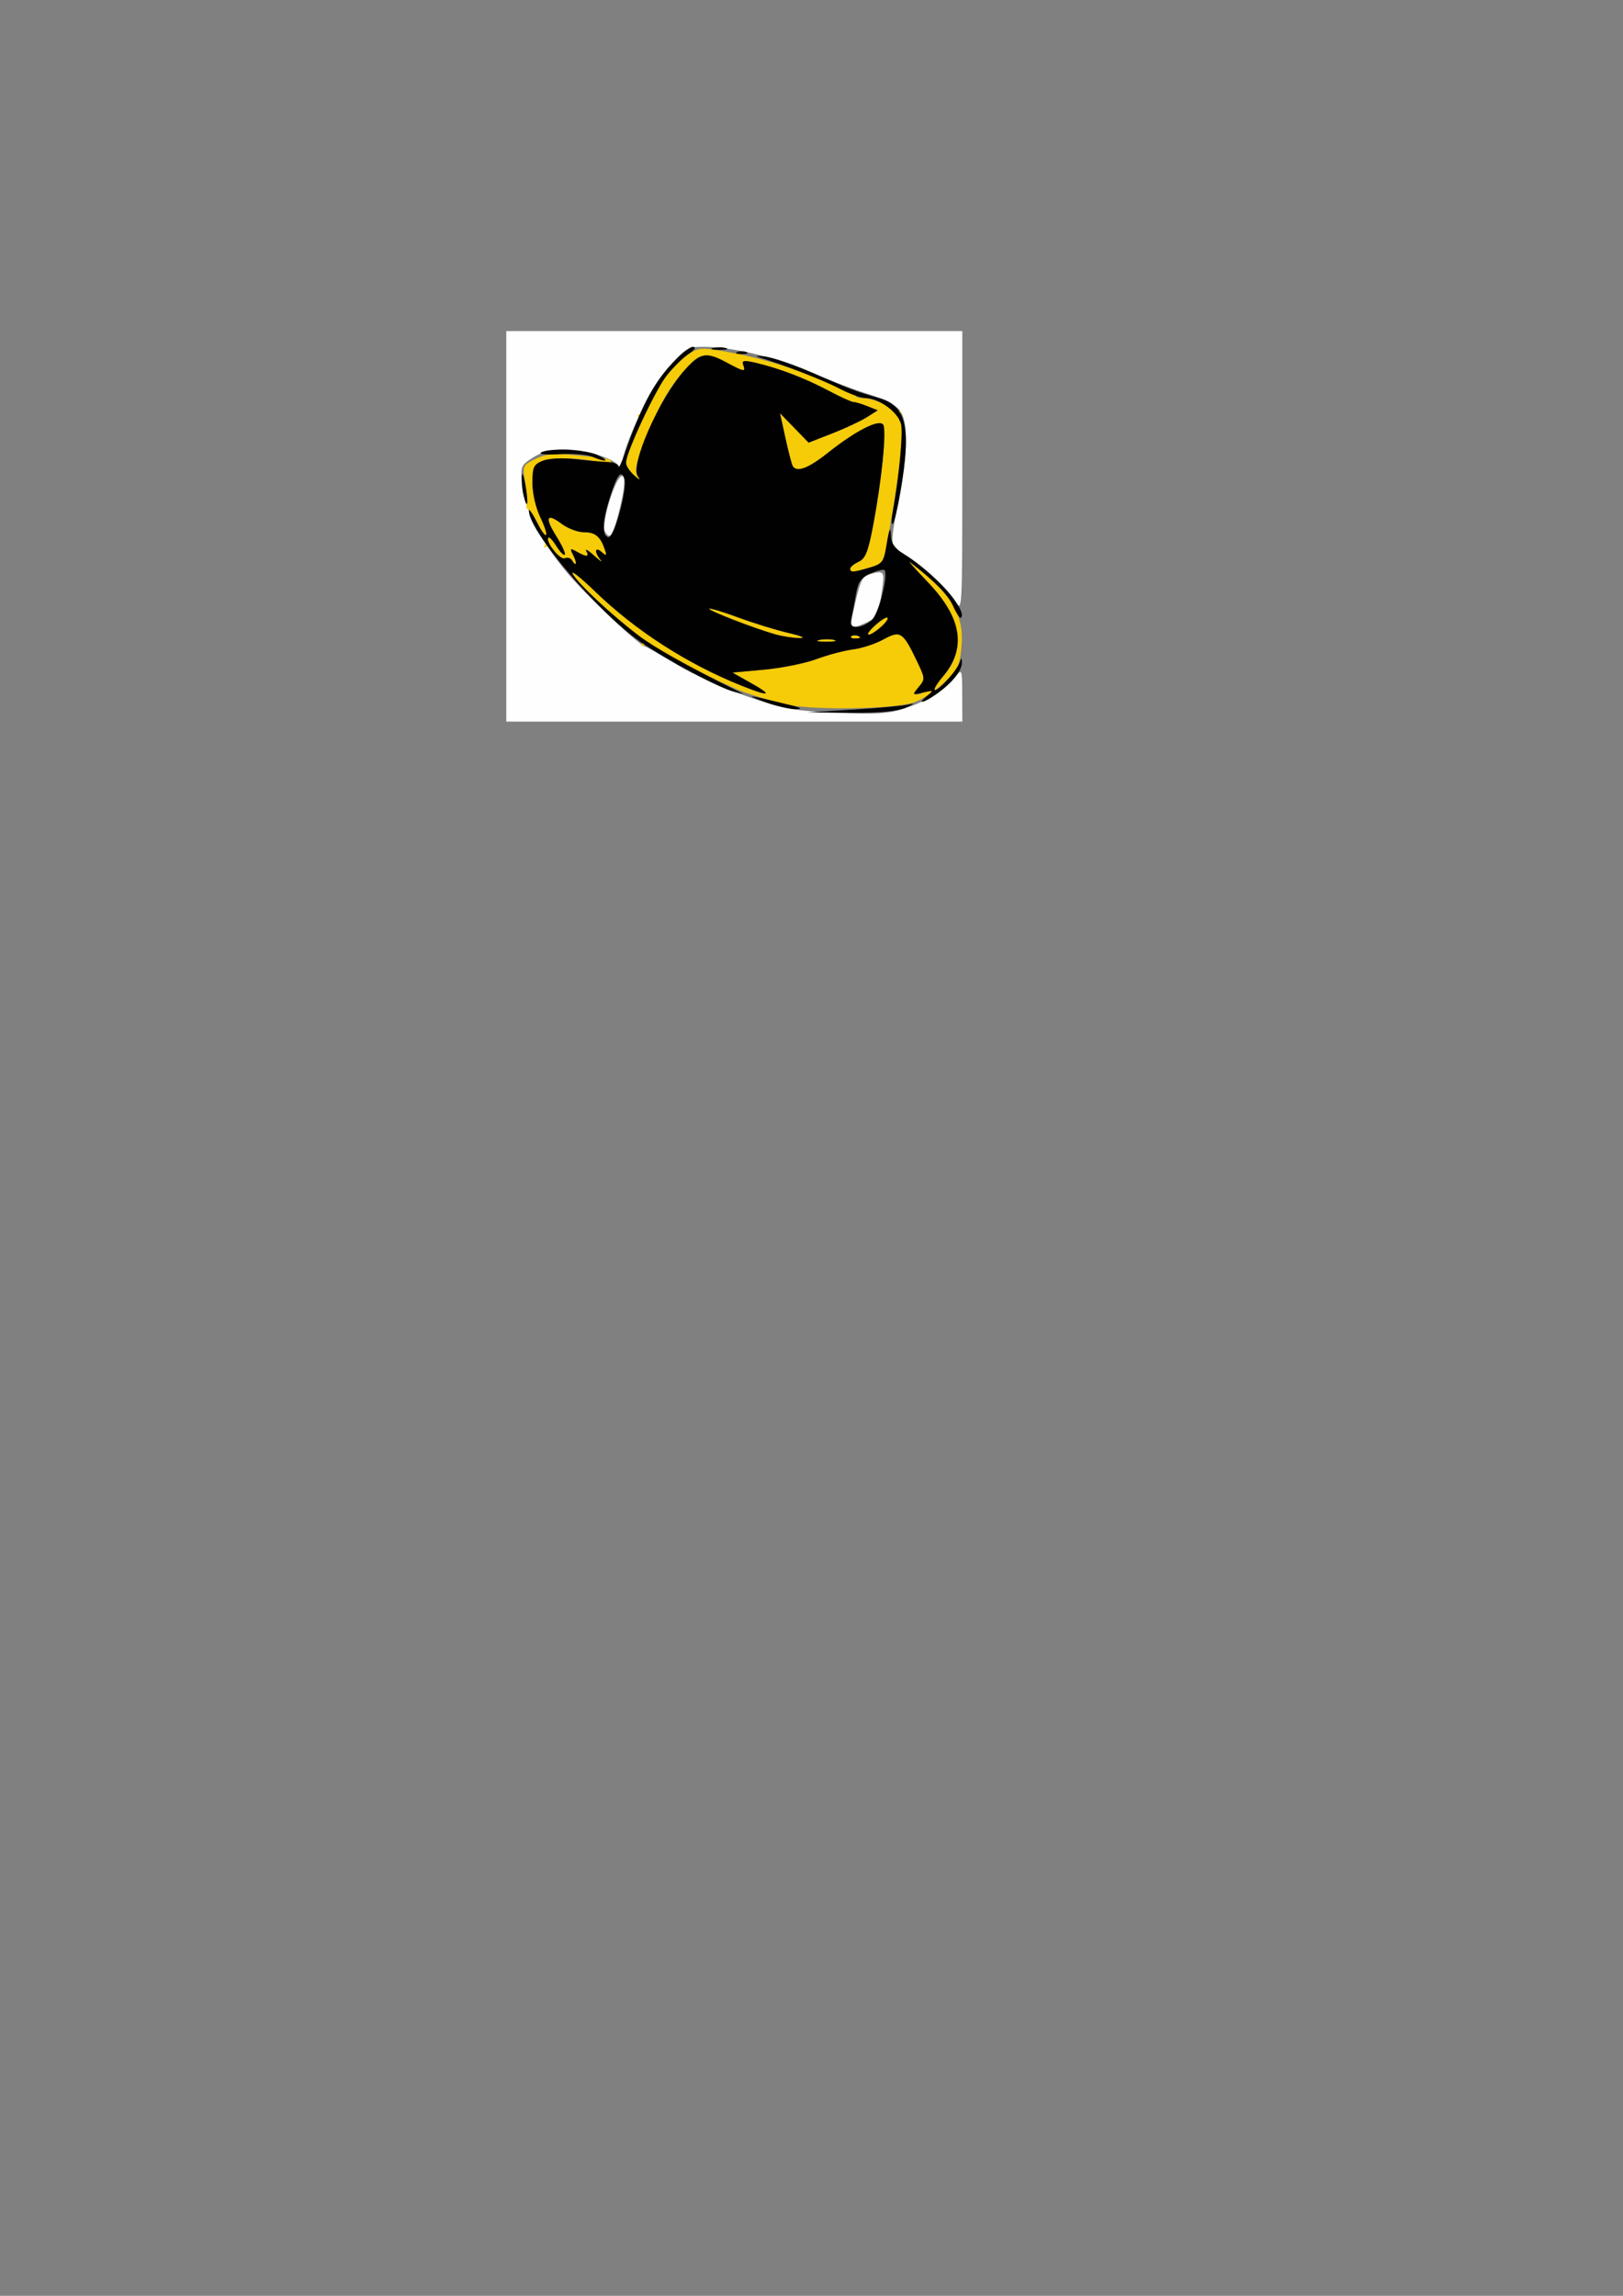 <?xml version="1.0" encoding="UTF-8" standalone="no"?>
<!-- Created with Inkscape (http://www.inkscape.org/) -->
<svg
   xmlns:dc="http://purl.org/dc/elements/1.1/"
   xmlns:cc="http://web.resource.org/cc/"
   xmlns:rdf="http://www.w3.org/1999/02/22-rdf-syntax-ns#"
   xmlns:svg="http://www.w3.org/2000/svg"
   xmlns="http://www.w3.org/2000/svg"
   xmlns:sodipodi="http://inkscape.sourceforge.net/DTD/sodipodi-0.dtd"
   xmlns:inkscape="http://www.inkscape.org/namespaces/inkscape"
   width="210mm"
   height="297mm"
   id="svg3223"
   sodipodi:version="0.32"
   inkscape:version="0.43"
   sodipodi:docbase="J:\Documents and Settings\Frank\Desktop\templates"
   sodipodi:docname="hat_tshirt_design.svg">
  <rect width="100%" height="100%" fill="#808080" stroke="none"/>
  <defs
     id="defs3" />
  <sodipodi:namedview
     inkscape:document-units="mm"
     id="base"
     pagecolor="#ffffff"
     bordercolor="#666666"
     borderopacity="1.0"
     inkscape:pageopacity="0.0"
     inkscape:pageshadow="2"
     inkscape:zoom="0.98994949"
     inkscape:cx="504.92329"
     inkscape:cy="728.88294"
     inkscape:current-layer="layer1"
     inkscape:window-width="749"
     inkscape:window-height="540"
     inkscape:window-x="132"
     inkscape:window-y="132" />
  <g
     inkscape:label="Layer 1"
     inkscape:groupmode="layer"
     id="layer1">
    <g
       id="g3293"
       transform="matrix(1.828,0,0,1.929,-280.707,-769.578)">
      <path
         style="fill:#fefefe"
         d="M 289,532.362 L 289,482.862 L 350,482.862 L 411,482.862 L 410.996,518.612 C 410.993,553.699 410.959,554.307 409.16,551.362 C 407.185,548.129 400.54,542.392 395.174,539.287 C 391.466,537.141 391.51,538.013 394.369,523.362 C 396.494,512.474 396.451,505.64 394.24,502.91 C 393.222,501.653 389.742,499.953 385.99,498.88 C 382.42,497.86 375.643,495.421 370.93,493.461 C 361.789,489.66 349.461,486.863 341.85,486.862 C 337.496,486.862 336.885,487.208 332.223,492.309 C 327.48,497.498 320.025,512.364 319.985,516.712 C 319.974,517.878 319.742,518.004 319.194,517.142 C 317.929,515.151 310.128,512.862 304.624,512.866 C 301.214,512.868 298.369,513.559 296.118,514.931 C 292.855,516.921 292.757,517.162 293.312,521.85 C 294.107,528.561 298.176,536.103 305.39,544.235 C 310.528,550.027 324.902,562.862 326.251,562.862 C 326.475,562.862 330.223,564.898 334.579,567.385 C 338.936,569.873 347.45,573.524 353.5,575.498 C 363.15,578.647 366.106,579.152 377.584,579.61 C 388.421,580.043 391.598,579.828 396.084,578.357 C 402.018,576.411 406.556,573.681 409.228,570.451 C 410.901,568.428 410.956,568.576 410.978,575.112 L 411,581.862 L 350,581.862 L 289,581.862 L 289,532.362 z M 381.581,555.112 C 383.588,546.2 384.085,545.073 386.258,544.49 C 390.05,543.474 390.249,543.717 389.533,548.49 C 388.59,554.777 388.268,555.419 385.398,556.727 C 381.629,558.444 380.9,558.135 381.581,555.112 z M 315.465,533.805 C 314.14,531.661 318.726,518.188 320.26,519.722 C 320.863,520.325 320.542,523.275 319.384,527.768 C 317.599,534.701 316.789,535.948 315.465,533.805 z "
         id="path3299" />
      <path
         style="fill:#f6cb07"
         d="M 363.5,577.425 C 360.2,576.669 355.25,575.284 352.5,574.347 C 347.355,572.594 330.441,564.442 328.294,562.68 C 327.63,562.135 326.548,562.023 325.889,562.431 C 325.2,562.857 324.952,562.749 325.306,562.176 C 325.645,561.628 324.477,560.126 322.711,558.837 C 316.738,554.479 307.838,546.427 306.754,544.402 C 306.161,543.294 308.773,545.226 312.559,548.696 C 323.638,558.847 337.355,567.222 352,572.775 C 359.477,575.611 360.538,575.323 354.5,572.099 L 349.5,569.428 L 357.989,568.692 C 362.658,568.287 368.958,567.082 371.989,566.014 C 375.02,564.946 379.419,563.841 381.765,563.56 C 384.111,563.279 387.78,562.136 389.92,561.021 C 394.446,558.662 395.119,559.085 398.952,566.707 C 401.027,570.833 401.05,571.149 399.414,572.957 C 396.42,576.265 400.401,575.327 404.453,571.769 C 412.382,564.808 411.425,556.038 401.687,546.42 C 398.314,543.088 396.217,540.849 397.027,541.445 C 408.433,549.826 411.555,554.735 410.757,563.038 C 410.309,567.7 409.759,568.749 406.015,572.071 C 403.686,574.138 400.142,576.347 398.14,576.981 C 392.528,578.757 370.548,579.039 363.5,577.425 z M 372.762,561.155 C 374.006,560.916 375.806,560.925 376.762,561.175 C 377.718,561.425 376.7,561.621 374.5,561.61 C 372.3,561.599 371.518,561.394 372.762,561.155 z M 361,559.745 C 355.325,558.225 342.872,553.657 343.284,553.245 C 343.492,553.037 347.001,554.037 351.081,555.468 C 355.162,556.9 361.2,558.663 364.5,559.387 C 368.067,560.169 369.283,560.699 367.5,560.692 C 365.85,560.687 362.925,560.26 361,559.745 z M 381.271,560.258 C 381.603,559.926 382.466,559.89 383.188,560.179 C 383.985,560.498 383.748,560.735 382.583,560.783 C 381.529,560.827 380.939,560.59 381.271,560.258 z M 387.694,557.447 C 389.237,556.119 390.725,555.258 391,555.533 C 391.606,556.14 387.164,559.862 385.833,559.862 C 385.314,559.862 386.151,558.775 387.694,557.447 z M 381,543.099 C 381,542.68 382.012,541.892 383.25,541.349 C 385.09,540.542 385.804,538.842 387.165,532.024 C 389.437,520.65 390.766,508.101 389.855,506.628 C 388.875,505.042 382.523,508.088 375.027,513.737 C 369.79,517.684 366.687,518.783 365.626,517.066 C 365.356,516.629 364.48,513.437 363.68,509.973 L 362.225,503.676 L 366.052,507.413 L 369.88,511.151 L 376.19,508.813 C 379.661,507.528 383.822,505.684 385.438,504.716 L 388.376,502.956 L 385.623,501.909 C 384.109,501.333 382.436,500.862 381.906,500.862 C 381.377,500.862 378.368,499.566 375.221,497.981 C 368.992,494.843 362.148,492.355 355.868,490.944 C 352.577,490.204 351.952,490.296 352.396,491.452 C 353.105,493.3 352.661,493.24 348,490.862 C 342.529,488.071 340.914,488.325 336.858,492.612 C 332.369,497.357 329.759,501.746 325.99,510.886 C 323.536,516.838 323.218,518.441 324.23,519.756 C 325.01,520.771 324.643,520.66 323.233,519.457 C 320.488,517.115 320.471,516.312 323.052,510.478 C 324.18,507.927 324.786,505.325 324.397,504.696 C 324.004,504.06 324.13,503.824 324.681,504.165 C 325.225,504.501 326.43,503.184 327.358,501.237 C 329.755,496.211 333.984,491.09 337.618,488.815 C 340.61,486.941 341.094,486.924 349.564,488.401 C 358.755,490.004 370.783,493.747 377.284,497.028 C 379.366,498.078 381.573,498.626 382.189,498.245 C 382.871,497.824 383.03,498.005 382.595,498.708 C 382.126,499.468 382.773,499.862 384.491,499.862 C 385.925,499.862 388.539,500.63 390.3,501.568 C 392.06,502.506 393.821,503.186 394.214,503.08 C 394.607,502.973 394.643,503.63 394.294,504.538 C 393.924,505.501 394.07,505.937 394.643,505.583 C 395.768,504.888 394.817,514.579 392.456,527.862 C 389.836,542.602 390.21,541.71 386.176,542.83 C 381.759,544.057 381,544.096 381,543.099 z M 306.527,540.906 C 306.202,540.38 305.31,540.19 304.545,540.483 C 303.764,540.783 302.659,540.093 302.027,538.912 C 301.407,537.754 300.403,537.113 299.795,537.489 C 299.157,537.883 298.972,537.716 299.357,537.093 C 300.016,536.028 296.301,528.675 294.777,528.027 C 294.343,527.842 294.211,527.33 294.484,526.888 C 294.757,526.446 294.597,524.031 294.129,521.521 C 293.282,516.992 293.301,516.947 296.767,515.302 C 299.448,514.03 301.795,513.79 306.879,514.268 C 316.923,515.212 317,515.227 317,516.193 C 317,516.689 315.988,516.777 314.75,516.387 C 310.494,515.048 301.496,514.689 298.75,515.75 C 296.307,516.694 296,517.322 296,521.377 C 296,525.886 298.185,531.416 302.24,537.17 C 305.318,541.537 305.485,539.553 302.429,534.934 C 299.203,530.059 299.748,528.835 303.847,531.753 C 305.476,532.913 308.147,533.862 309.782,533.862 C 312.825,533.862 314.173,534.922 315.368,538.254 C 315.943,539.858 315.815,539.953 314.523,538.881 C 312.692,537.362 312.487,538.873 314.25,540.897 C 314.938,541.686 314.19,541.214 312.589,539.847 C 310.988,538.48 310.002,537.925 310.398,538.612 C 311.281,540.146 310.499,540.2 307.859,538.786 C 306.033,537.81 305.951,537.902 306.959,539.786 C 308.051,541.826 307.684,542.777 306.527,540.906 z "
         id="path3297" />
      <path
         style="fill:#020101"
         d="M 382,578.806 C 388.875,578.411 395.625,577.806 397,577.461 C 398.375,577.116 397.925,577.481 396,578.272 C 393.595,579.26 388.903,579.681 381,579.617 L 369.5,579.524 L 382,578.806 z M 358,576.82 C 352.549,574.917 353.367,575.001 364,577.435 C 367.78,578.301 368.562,578.702 366.5,578.717 C 364.85,578.73 361.025,577.876 358,576.82 z M 401.559,575.347 C 403.388,573.919 403.327,573.87 400.5,574.497 C 397.538,575.153 397.523,575.136 399.319,573.107 C 401.082,571.115 401.071,570.919 398.952,566.707 C 395.119,559.085 394.446,558.662 389.92,561.021 C 387.78,562.136 384.111,563.279 381.765,563.56 C 379.419,563.841 375.02,564.946 371.989,566.014 C 368.958,567.082 362.658,568.287 357.989,568.692 L 349.5,569.428 L 354.5,572.099 C 360.538,575.323 359.477,575.611 352,572.775 C 337.355,567.222 323.638,558.847 312.559,548.696 C 308.773,545.226 306.161,543.294 306.754,544.402 C 308.007,546.744 317.29,554.956 324.5,560.102 C 328.697,563.096 337.047,567.545 350,573.687 L 352.5,574.873 L 350,574.308 C 346.141,573.437 332.226,566.422 325,561.705 C 313.549,554.23 294.877,533.44 295.054,528.362 C 295.073,527.812 296.001,529.092 297.116,531.207 C 298.232,533.321 299.368,534.827 299.642,534.553 C 299.916,534.28 299.208,532.23 298.07,529.999 C 296.872,527.65 296,524.02 296,521.377 C 296,517.322 296.307,516.694 298.75,515.75 C 300.354,515.13 304.001,514.956 307.5,515.333 C 310.8,515.687 314.738,516.016 316.25,516.063 C 317.762,516.111 319.016,516.647 319.036,517.256 C 319.056,517.864 319.897,516.112 320.905,513.362 C 324.834,502.643 328.049,496.724 332.568,491.893 C 335.156,489.126 338,486.865 338.887,486.869 C 339.94,486.873 339.515,487.525 337.664,488.745 C 336.104,489.773 333.493,492.235 331.86,494.216 C 328.856,497.86 321,513.782 321,516.225 C 321,516.955 322.005,518.409 323.233,519.457 C 324.643,520.66 325.01,520.771 324.23,519.756 C 322.02,516.884 329.879,499.989 336.858,492.612 C 340.914,488.325 342.529,488.071 348,490.862 C 352.661,493.24 353.105,493.3 352.396,491.452 C 351.952,490.296 352.577,490.204 355.868,490.944 C 362.148,492.355 368.992,494.843 375.221,497.981 C 378.368,499.566 381.377,500.862 381.906,500.862 C 382.436,500.862 384.109,501.333 385.623,501.909 L 388.376,502.956 L 385.438,504.716 C 383.822,505.684 379.661,507.528 376.19,508.813 L 369.88,511.151 L 366.052,507.413 L 362.225,503.676 L 363.68,509.973 C 364.48,513.437 365.356,516.629 365.626,517.066 C 366.687,518.783 369.79,517.684 375.027,513.737 C 382.523,508.088 388.875,505.042 389.855,506.628 C 390.766,508.101 389.437,520.65 387.165,532.024 C 385.804,538.842 385.09,540.542 383.25,541.349 C 382.012,541.892 381,542.68 381,543.099 C 381,544.098 381.758,544.057 386.212,542.82 C 389.452,541.92 390.002,541.318 390.543,538.076 C 391.407,532.905 391.829,531.932 391.921,534.897 C 391.976,536.658 392.991,538.005 395.25,539.312 C 403.244,543.938 412.506,553.69 410.659,555.536 C 410.391,555.805 409.432,554.468 408.53,552.566 C 407.128,549.612 403.916,546.507 397.027,541.445 C 396.217,540.849 398.314,543.088 401.687,546.42 C 410.923,555.543 412.221,563.124 405.801,570.436 C 404.146,572.321 403.205,573.862 403.709,573.862 C 404.864,573.862 409.568,568.863 410.296,566.862 C 410.781,565.529 410.848,565.529 410.899,566.862 C 410.972,568.804 408.317,571.98 404.346,574.701 C 400.766,577.153 398.602,577.655 401.559,575.347 z M 376.762,561.175 C 375.806,560.925 374.006,560.916 372.762,561.155 C 371.518,561.394 372.3,561.599 374.5,561.61 C 376.7,561.621 377.718,561.425 376.762,561.175 z M 364.5,559.387 C 361.2,558.663 355.162,556.9 351.081,555.468 C 347.001,554.037 343.492,553.037 343.284,553.245 C 342.872,553.657 355.325,558.225 361,559.745 C 362.925,560.26 365.85,560.687 367.5,560.692 C 369.283,560.699 368.067,560.169 364.5,559.387 z M 383.188,560.179 C 382.466,559.89 381.603,559.926 381.271,560.258 C 380.939,560.59 381.529,560.827 382.583,560.783 C 383.748,560.735 383.985,560.498 383.188,560.179 z M 389.139,557.948 C 390.438,556.896 391.275,555.809 391,555.533 C 390.725,555.258 389.237,556.119 387.694,557.447 C 384.388,560.293 385.691,560.744 389.139,557.948 z M 386.775,556.112 C 388.717,554.41 391.389,544.221 390.101,543.425 C 389.76,543.214 388.081,543.629 386.371,544.348 C 383.905,545.385 383.117,546.453 382.562,549.509 C 382.178,551.628 381.62,554.375 381.323,555.612 C 380.9,557.375 381.216,557.862 382.781,557.862 C 383.88,557.862 385.677,557.075 386.775,556.112 z M 306.959,539.786 C 305.951,537.902 306.033,537.81 307.859,538.786 C 310.499,540.2 311.281,540.146 310.398,538.612 C 310.002,537.925 310.988,538.48 312.589,539.847 C 314.19,541.214 314.938,541.686 314.25,540.897 C 312.487,538.873 312.692,537.362 314.523,538.881 C 315.815,539.953 315.943,539.858 315.368,538.254 C 314.173,534.922 312.825,533.862 309.782,533.862 C 308.147,533.862 305.476,532.913 303.847,531.753 C 299.748,528.835 299.203,530.059 302.429,534.934 C 303.925,537.195 304.927,539.268 304.655,539.541 C 304.383,539.813 303.388,538.858 302.444,537.418 C 301.501,535.978 300.529,535 300.285,535.244 C 299.372,536.157 303.348,540.942 304.616,540.456 C 305.342,540.177 306.202,540.38 306.527,540.906 C 307.684,542.777 308.051,541.826 306.959,539.786 z M 320.574,520.194 C 319.706,517.932 318.595,519.368 316.633,525.29 C 314.68,531.184 314.549,534.543 316.25,535.118 C 317.775,535.633 321.528,522.68 320.574,520.194 z M 392.29,529.321 C 394.036,520.113 395.188,508.749 394.609,506.442 C 393.868,503.486 388.705,499.872 385.217,499.866 C 383.961,499.864 380.811,498.795 378.217,497.491 C 374.124,495.434 362.663,491.209 356.5,489.485 C 355.4,489.177 356.172,489.105 358.215,489.325 C 360.259,489.545 365.884,491.363 370.715,493.365 C 381.063,497.652 383.102,498.384 388.744,499.842 C 395.993,501.716 397.371,507.279 394.531,523.213 C 393.761,527.531 392.812,531.356 392.422,531.713 C 392.032,532.07 391.972,530.994 392.29,529.321 z M 293.641,524.652 C 293.303,523.393 293.07,521.237 293.123,519.862 C 293.18,518.389 293.577,519.185 294.089,521.799 C 295.008,526.483 294.684,528.545 293.641,524.652 z M 312,514.717 C 310.625,514.157 306.697,513.869 303.271,514.077 C 299.845,514.284 297.595,514.103 298.271,513.674 C 300.261,512.409 310.248,512.837 313.5,514.326 C 316.966,515.913 315.728,516.236 312,514.717 z M 350.75,488.2 C 351.438,487.922 352.562,487.922 353.25,488.2 C 353.938,488.477 353.375,488.704 352,488.704 C 350.625,488.704 350.062,488.477 350.75,488.2 z M 344.25,487.173 C 345.212,486.921 346.788,486.921 347.75,487.173 C 348.712,487.424 347.925,487.63 346,487.63 C 344.075,487.63 343.288,487.424 344.25,487.173 z "
         id="path3295" />
    </g>
  </g>
</svg>
